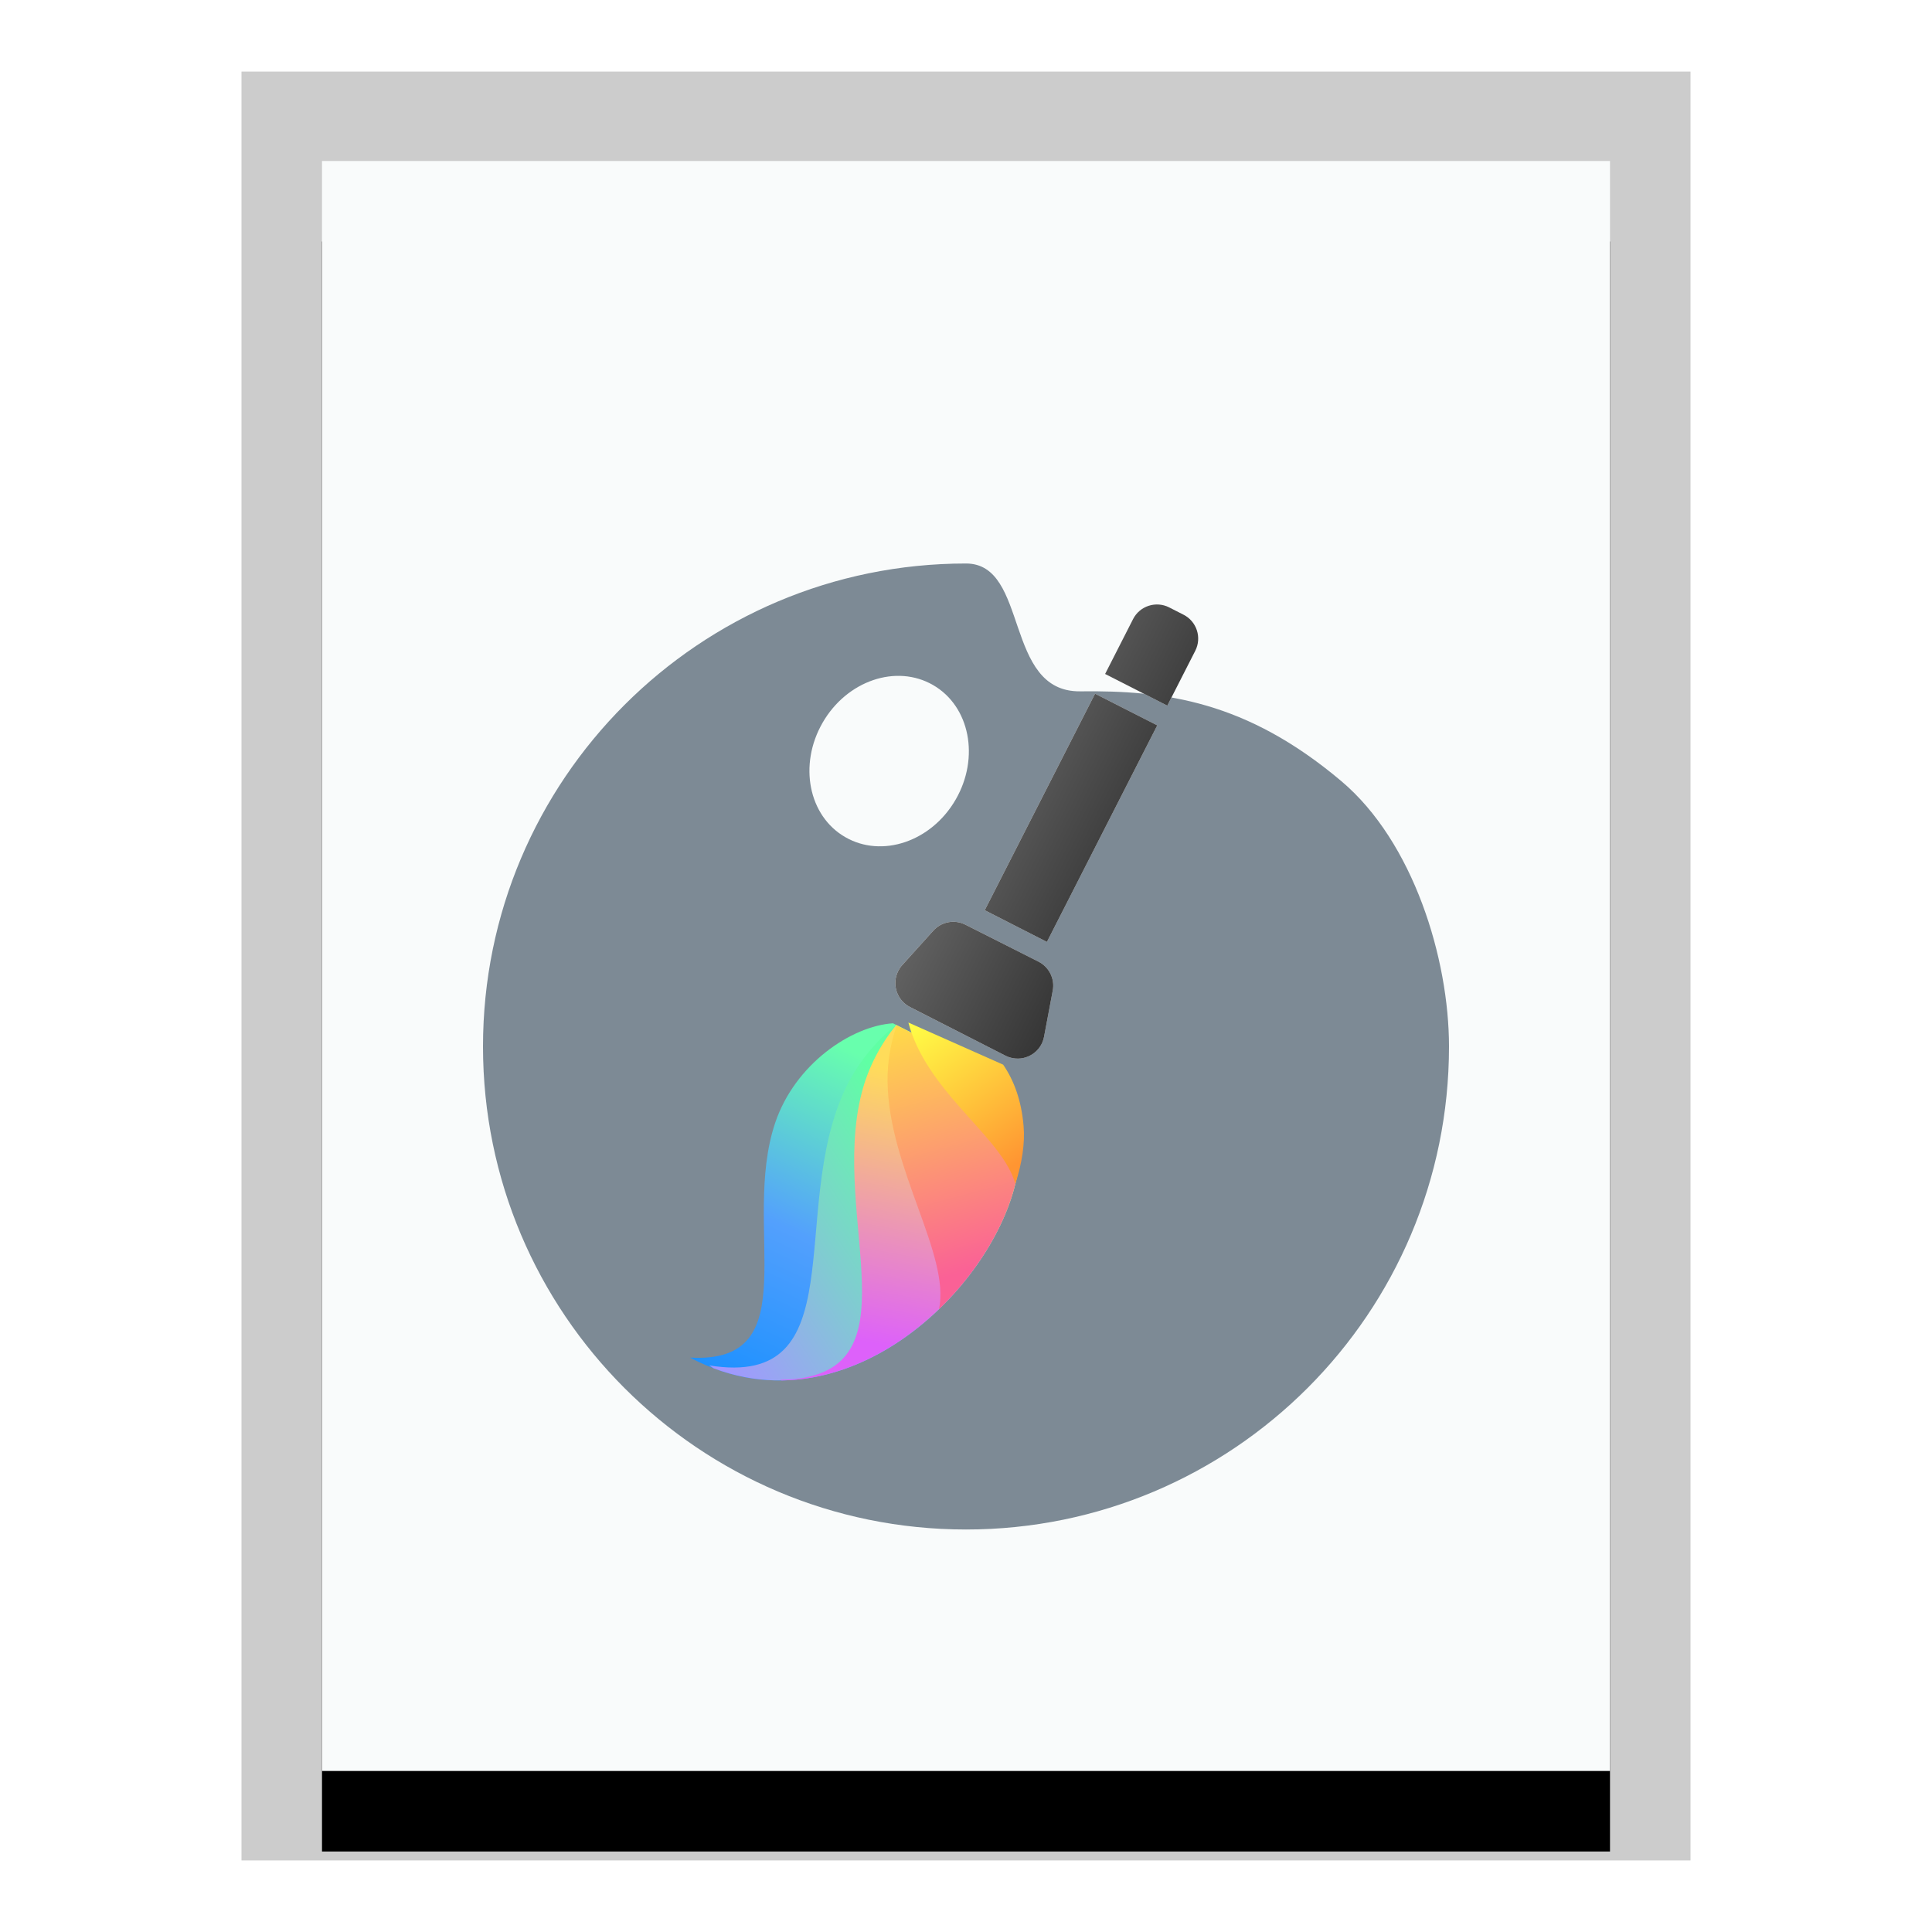 <svg xmlns="http://www.w3.org/2000/svg" xmlns:xlink="http://www.w3.org/1999/xlink" width="24" height="24" viewBox="0 0 24 24">
  <defs>
    <polygon id="application-x-ddf-b" points="0 0 16 0 16 20 0 20"/>
    <filter id="application-x-ddf-a" width="125%" height="120%" x="-12.5%" y="-5%" filterUnits="objectBoundingBox">
      <feOffset dy="1" in="SourceAlpha" result="shadowOffsetOuter1"/>
      <feGaussianBlur in="shadowOffsetOuter1" result="shadowBlurOuter1" stdDeviation=".5"/>
      <feColorMatrix in="shadowBlurOuter1" values="0 0 0 0 0   0 0 0 0 0   0 0 0 0 0  0 0 0 0.2 0"/>
    </filter>
    <linearGradient id="application-x-ddf-c" x1="52.692%" x2="33.21%" y1="0%" y2="86.29%">
      <stop offset="0%" stop-color="#1B90FF"/>
      <stop offset="47.525%" stop-color="#53A0FD"/>
      <stop offset="100%" stop-color="#68FFAD"/>
    </linearGradient>
    <linearGradient id="application-x-ddf-d" x1="52.104%" x2="64.032%" y1="0%" y2="71.03%">
      <stop offset="0%" stop-color="#A197FF"/>
      <stop offset="100%" stop-color="#60FFA4"/>
    </linearGradient>
    <linearGradient id="application-x-ddf-e" x1="63.732%" x2="31.888%" y1="18.3%" y2="92.174%">
      <stop offset="0%" stop-color="#DD61FA"/>
      <stop offset="100%" stop-color="#FFDC5A"/>
    </linearGradient>
    <linearGradient id="application-x-ddf-f" x1="96.359%" x2="0%" y1="23.403%" y2="81.528%">
      <stop offset="0%" stop-color="#FA6196"/>
      <stop offset="100%" stop-color="#FFD849"/>
    </linearGradient>
    <linearGradient id="application-x-ddf-g" x1="95.792%" x2="0%" y1="43.712%" y2="53.321%">
      <stop offset="0%" stop-color="#FF9532"/>
      <stop offset="100%" stop-color="#FFFF46"/>
    </linearGradient>
    <linearGradient id="application-x-ddf-h" x1="0%" x2="98.687%" y1="100%" y2="100%">
      <stop offset="0%" stop-color="#FFF"/>
      <stop offset="100%" stop-color="#EDEDED"/>
    </linearGradient>
    <linearGradient id="application-x-ddf-j" x1="-77.238%" x2="100%" y1="100%" y2="100%">
      <stop offset="0%" stop-color="#828282"/>
      <stop offset="100%" stop-color="#353535"/>
    </linearGradient>
    <path id="application-x-ddf-i" d="M2.979,4.658 C3.128,4.658 3.259,4.756 3.3,4.898 L3.464,5.458 C3.516,5.634 3.414,5.82 3.238,5.871 C3.207,5.88 3.176,5.885 3.144,5.885 L1.812,5.885 C1.628,5.885 1.479,5.735 1.479,5.551 C1.479,5.522 1.482,5.493 1.49,5.465 L1.64,4.908 C1.679,4.763 1.81,4.662 1.961,4.661 L2.979,4.658 Z M2.961,1.373 L2.961,4.392 L2.094,4.392 L2.094,1.373 L2.961,1.373 Z M2.628,1.2706176e-13 C2.812,1.2706176e-13 2.961,0.149 2.961,0.333 L2.961,0.333 L2.961,1.098 L2.094,1.098 L2.094,0.333 C2.094,0.149 2.244,1.2706176e-13 2.428,1.2706176e-13 L2.428,1.2706176e-13 Z"/>
  </defs>
  <g fill="none" fill-rule="evenodd" transform="translate(4 2)">
    <use fill="#000" filter="url(#application-x-ddf-a)" xlink:href="#application-x-ddf-b"/>
    <use fill="#F9FBFB" xlink:href="#application-x-ddf-b"/>
    <path fill="#000" fill-opacity=".2" fill-rule="nonzero" d="M17,-1.111 L-1,-1.111 L-1,21.111 L17,21.111 L17,-1.111 Z M16,-4.4408921e-16 L16,20 L0,20 L0,-4.4408921e-16 L16,-4.4408921e-16 Z"/>
    <g transform="translate(2 3.5)">
      <path fill="#2A4052" fill-opacity=".6" d="M6,1.5 C6.787,1.5 6.464,3.099 7.419,3.088 C8.468,3.075 9.482,3.207 10.662,4.203 C11.558,4.958 12,6.41 12,7.5 C12,10.814 9.314,13.5 6,13.5 C2.686,13.5 0,10.814 0,7.5 C0,4.186 2.686,1.5 6,1.5 Z M4.219,3.477 C3.918,3.999 4.043,4.636 4.5,4.899 C4.957,5.163 5.571,4.954 5.872,4.432 C6.173,3.91 6.047,3.273 5.591,3.01 C5.134,2.746 4.52,2.955 4.219,3.477 Z"/>
      <g transform="rotate(27 1.216 13.719)">
        <g transform="scale(1 -1) rotate(-15 -40.446 -5.498)">
          <path fill="url(#application-x-ddf-c)" d="M1.355,-2.04803494e-14 C3.716,0.593 3.611,3.949 2.512,4.811 C2.277,4.995 2.039,5.098 1.81,5.143 L0.451,4.774 C0.091,4.405 -0.116,3.586 0.191,2.876 C0.731,1.627 2.512,0.928 1.355,-2.04803494e-14 Z"/>
          <path fill="url(#application-x-ddf-d)" d="M1.598,0.088 L1.664,0.098 C3.704,0.896 3.56,3.989 2.512,4.811 C2.278,4.994 2.041,5.097 1.812,5.143 L0.492,4.784 C0.441,4.455 0.455,4.1 0.561,3.756 C1.054,2.159 3.142,1.084 1.598,0.088 Z"/>
          <path fill="url(#application-x-ddf-e)" d="M2.375,0.547 L2.391,0.551 C3.647,1.711 3.415,4.103 2.512,4.811 C2.278,4.994 2.041,5.097 1.812,5.143 L0.495,4.785 C0.511,4.48 0.587,4.166 0.74,3.873 C1.491,2.431 3.668,1.741 2.375,0.547 Z"/>
          <path fill="url(#application-x-ddf-f)" d="M2.512,4.811 C2.278,4.994 2.041,5.097 1.812,5.143 L0.503,4.786 C0.593,4.575 0.719,4.37 0.887,4.189 C1.619,3.398 2.906,3.115 3.252,2.518 C3.319,3.469 3.023,4.41 2.512,4.811 Z"/>
          <path fill="url(#application-x-ddf-g)" d="M2.512,4.91 C2.278,5.13 2.041,5.253 1.812,5.308 L0.587,4.909 C0.63,4.88 0.675,4.854 0.721,4.83 C1.475,4.436 2.433,4.618 2.916,4.308 C2.804,4.557 2.668,4.764 2.512,4.91 Z"/>
        </g>
        <use fill="url(#application-x-ddf-h)" xlink:href="#application-x-ddf-i"/>
        <use fill="url(#application-x-ddf-j)" xlink:href="#application-x-ddf-i"/>
      </g>
    </g>
  </g>
</svg>

